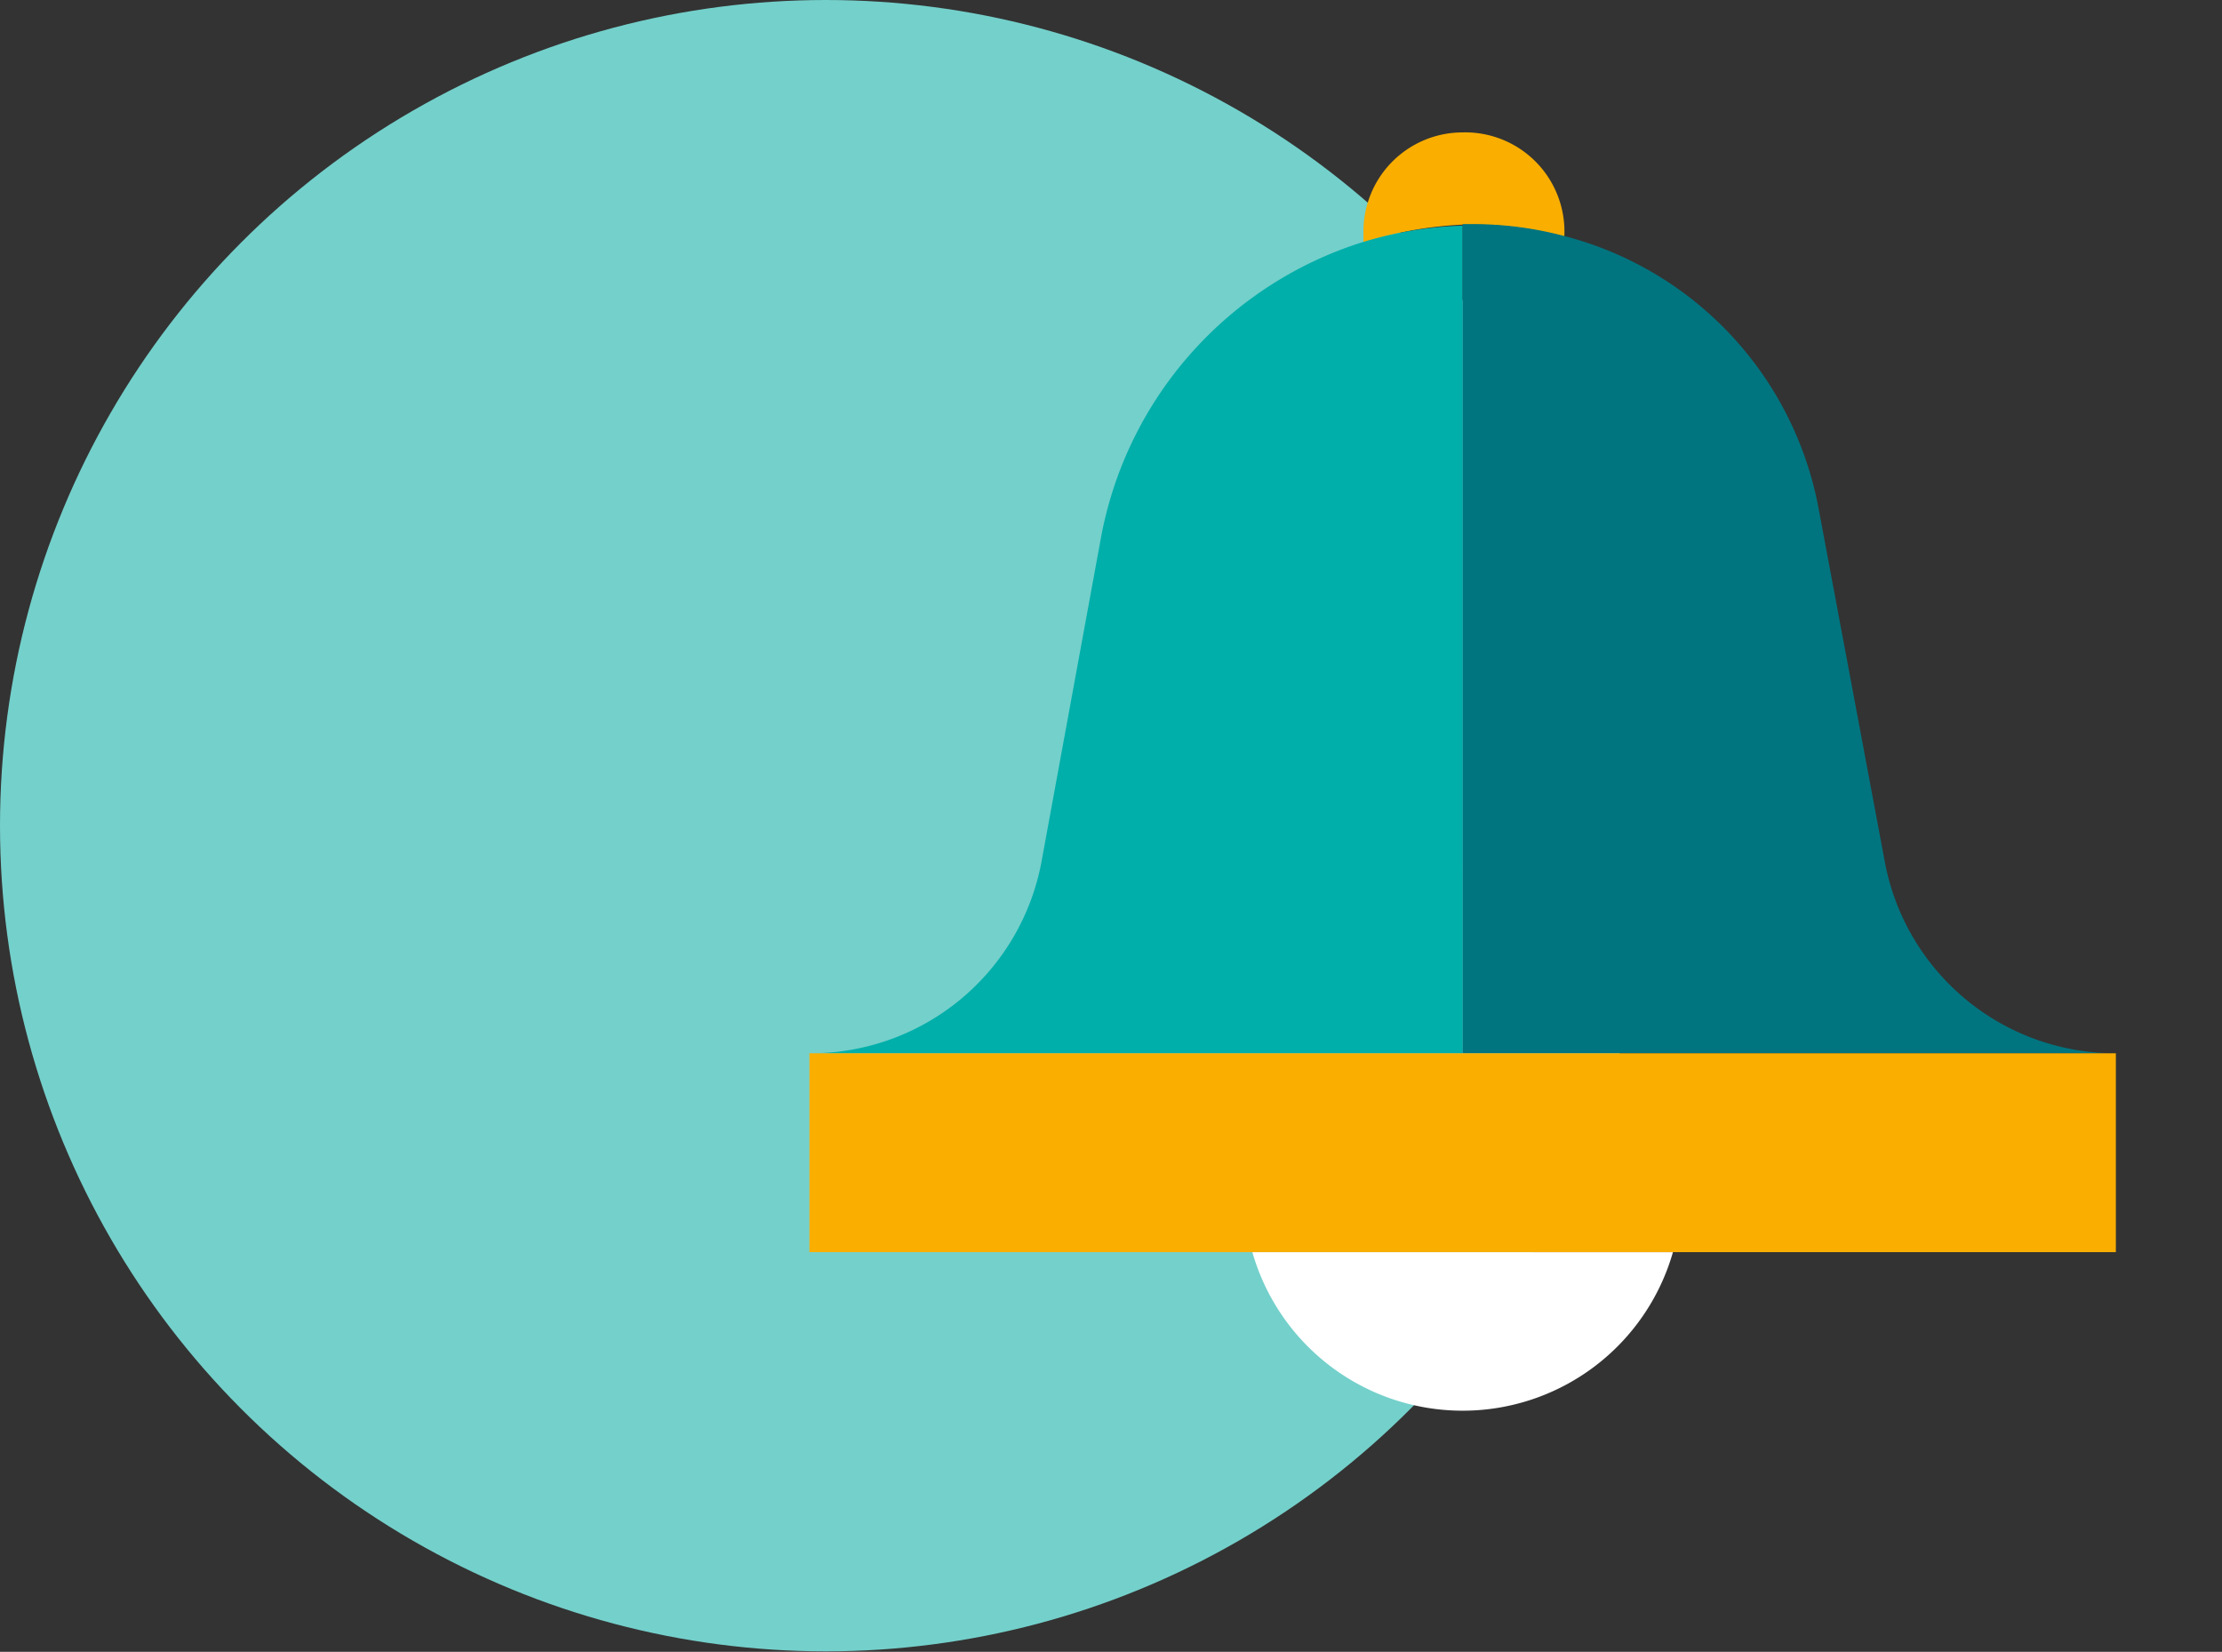 <svg xmlns="http://www.w3.org/2000/svg" viewBox="0 0 44.8 33.31"><rect x="0" y="0" width="44.8" height="33.31" fill="#333333" stroke="none"/><circle cx="16.65" cy="16.65" r="16.65" style="fill:#74d0cb"/><path d="M29.49,25.25H25.25a4.41,4.41,0,0,0,8.48,0Z" style="fill:#fff"/><path d="M29.49,2.67a2,2,0,0,0-2,2.05c0,.06,0,.11,0,.17a7.73,7.73,0,0,1,2-.36h.31a7.16,7.16,0,0,1,1.74.24v0A2,2,0,0,0,29.49,2.67Z" style="fill:#f9ae00"/><path d="M27.45,4.89a7.72,7.72,0,0,0-5.25,5.94L21,17.37a4.73,4.73,0,0,1-4.66,3.87H29.49V19.55h0v-15A7.73,7.73,0,0,0,27.45,4.89Z" style="fill:#00afaa"/><path d="M38,17.37l-1.34-7.15a7,7,0,0,0-5.12-5.46,7.16,7.16,0,0,0-1.74-.24h-.31V21.24H42.66A4.73,4.73,0,0,1,38,17.37Z" style="fill:#007580"/><polygon points="32.95 21.24 29.49 21.24 26.03 21.24 16.32 21.24 16.32 25.25 19.52 25.25 25.25 25.25 29.49 25.25 33.73 25.25 39.47 25.25 42.66 25.25 42.66 21.24 32.95 21.24" style="fill:#f9ae00"/></svg>